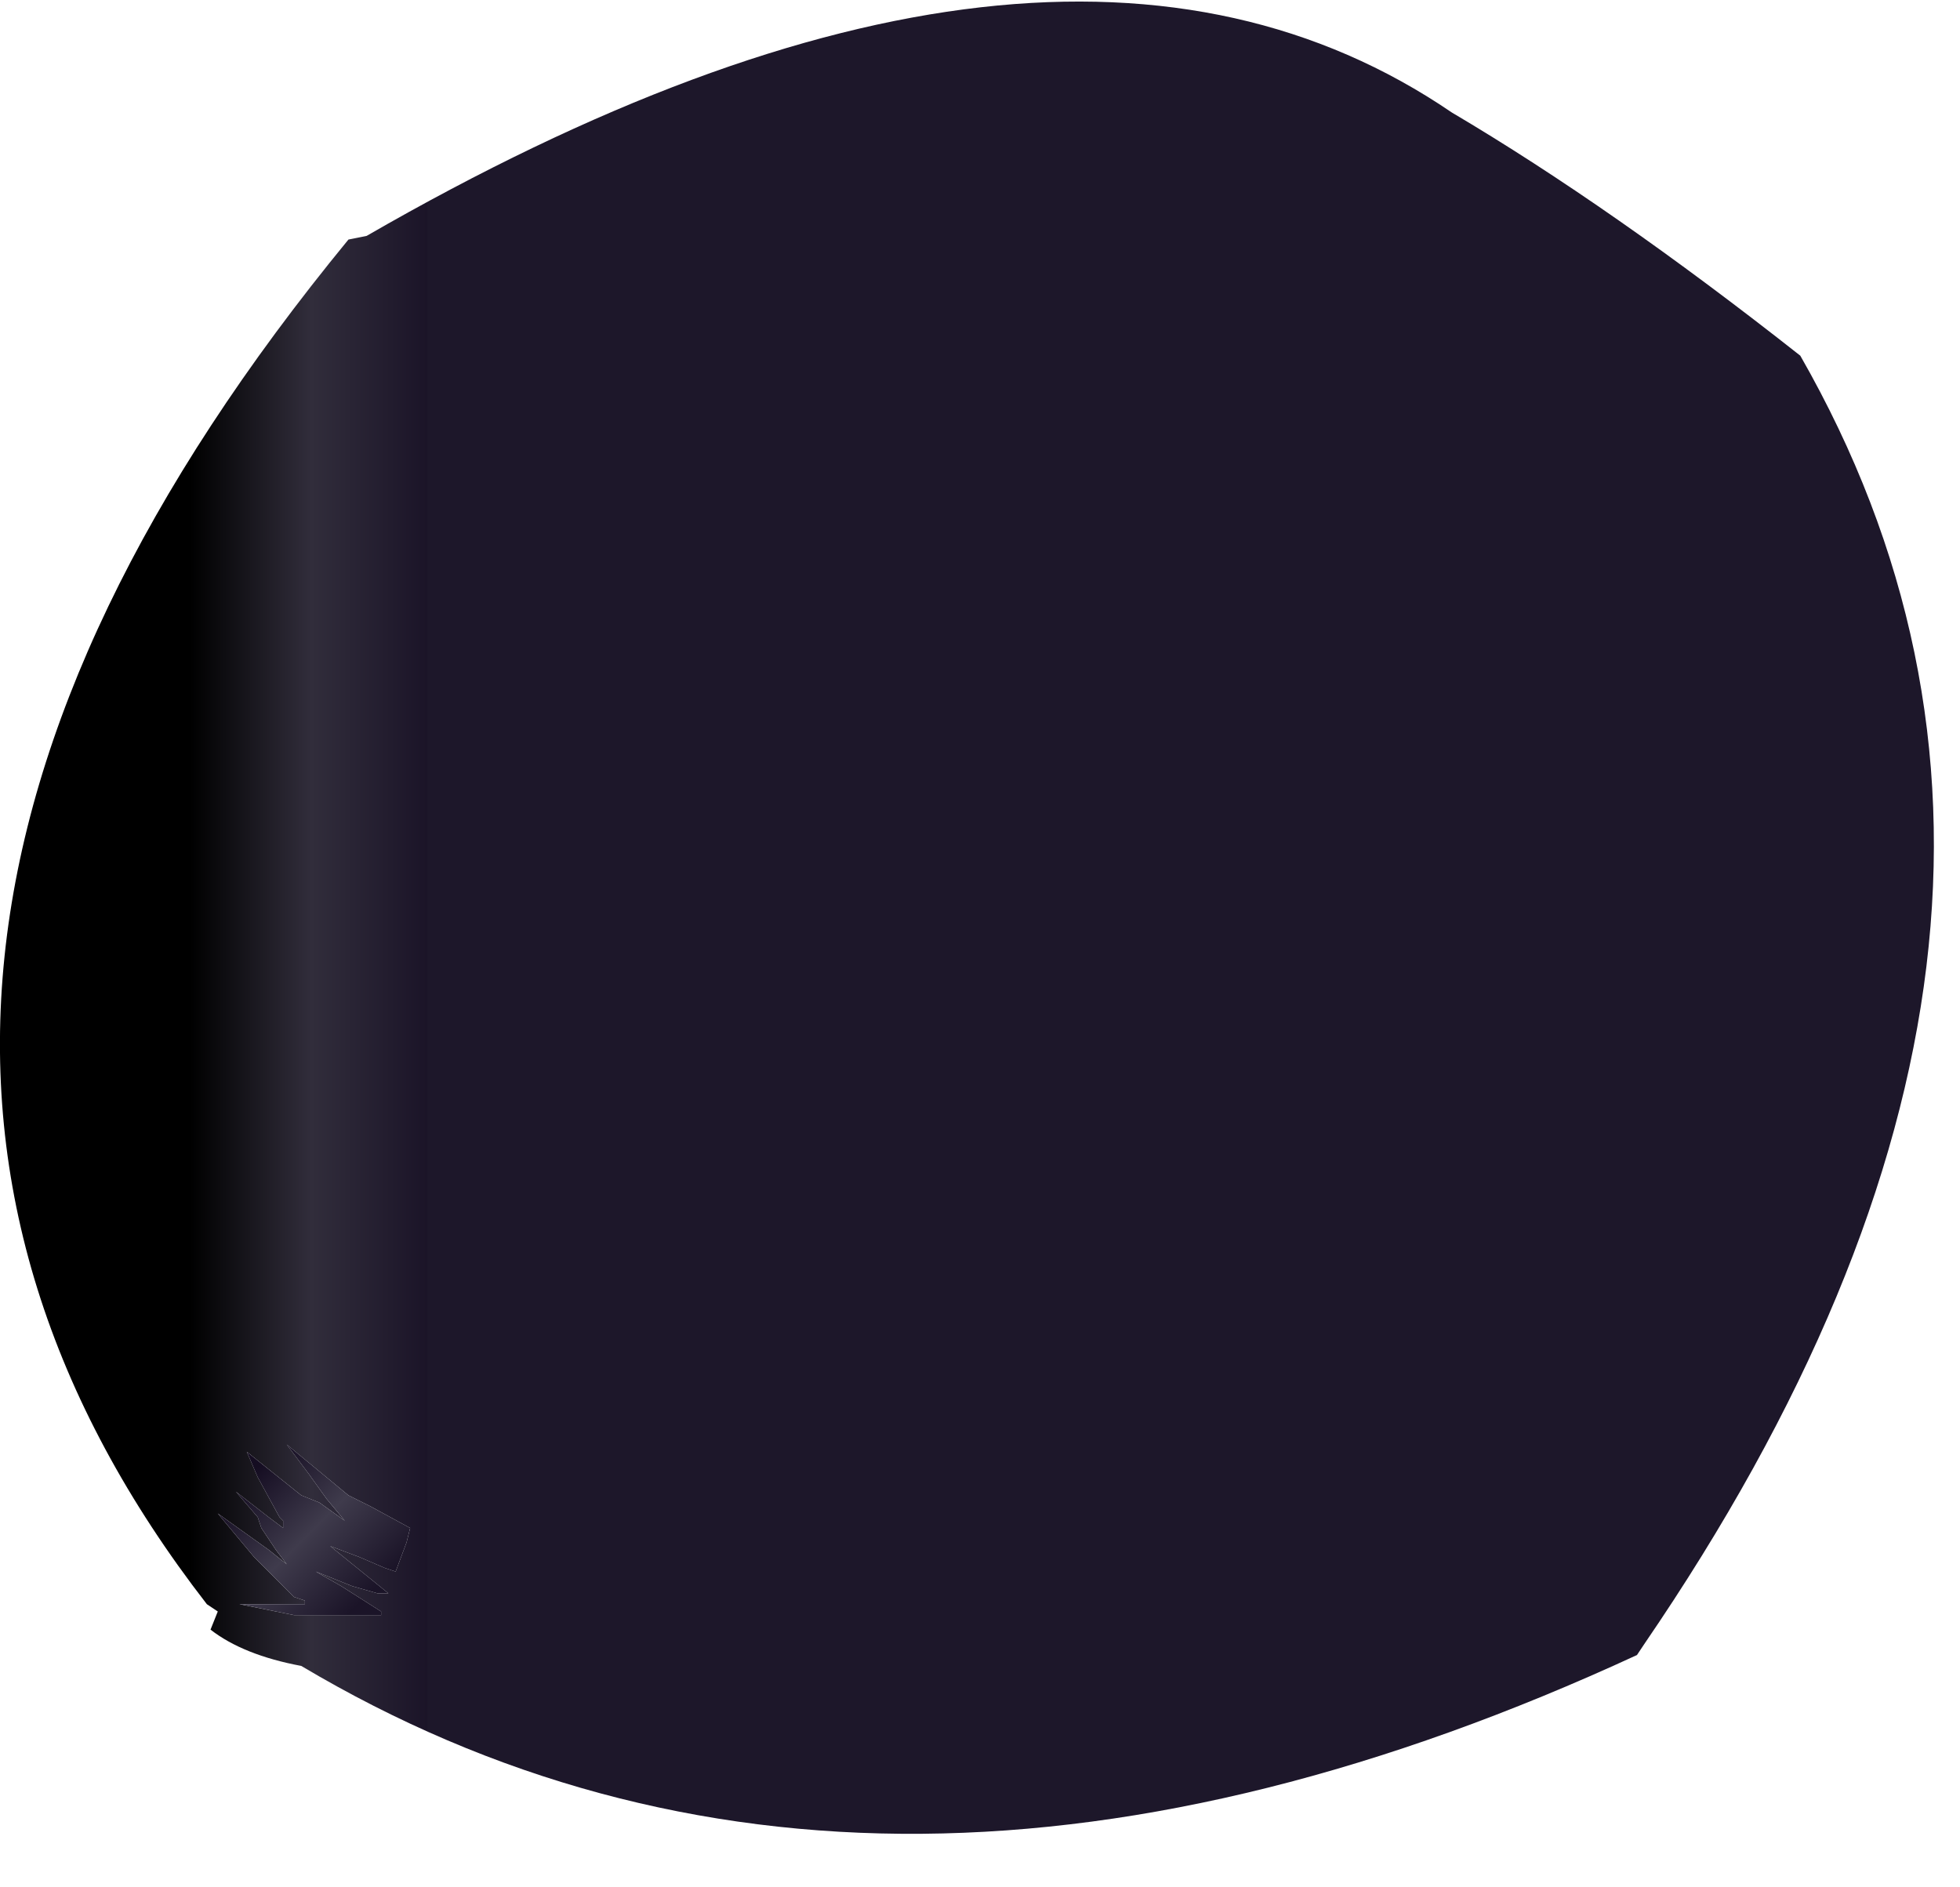 <svg xmlns="http://www.w3.org/2000/svg" width="27" height="26"><g transform="translate(-54.7 -22.05)"><linearGradient id="a" gradientUnits="userSpaceOnUse" gradientTransform="matrix(.002 0 -0 .002 58.95 43.25)" x1="-819.2" x2="819.2"><stop offset="0"/><stop offset=".51" stop-color="#312d3b"/><stop offset="1" stop-color="#1b1428"/><stop offset="1" stop-color="#1d172a"/></linearGradient><path d="M59.75 25.3q9.45-5.45 14.95-1.7 2.2 1.3 4.8 3.35 4.55 7.95-2.15 17.75l-.1.15q-10.5 4.85-18.4.15-.8-.15-1.25-.5l.1-.25-.15-.1Q51 35.7 59.5 25.35l.25-.05M57.7 42.9l.5.6.2.2.35.35.15.05v.05h-1 .1l.75.15h1.2v-.05l-.55-.35-.35-.2.5.2.35.1h.15l-.8-.65.4.15.35.15.15.05.15-.4.05-.2-.55-.3-.3-.15-.85-.7.3.4.25.35.25.3-.35-.25-.25-.1-.75-.6.15.35.3.55.05.05v.1l-.2-.15-.45-.35.3.35.05.15.2.3.15.2-.25-.2-.35-.25-.35-.25" fill="url(#a)"/><linearGradient id="b" gradientUnits="userSpaceOnUse" gradientTransform="matrix(.001 .001 -.001 .001 59 43.15)" x1="-819.2" x2="819.2"><stop offset="0" stop-color="#150d22"/><stop offset=".494" stop-color="#3f3b4c"/><stop offset="1" stop-color="#1b1428"/></linearGradient><path d="M58.05 43.15l.35.25.25.2-.15-.2-.2-.3-.05-.15-.3-.35.45.35.2.15V43l-.05-.05-.3-.55-.15-.35.75.6.25.1.35.25-.25-.3-.25-.35-.3-.4.85.7.3.15.55.3-.05.2-.15.4-.15-.05-.35-.15-.4-.15.8.65h-.15l-.35-.1-.5-.2.35.2.55.35v.05h-1.2l-.75-.15h-.1 1v-.05l-.15-.05-.35-.35-.2-.2-.5-.6.35.25" fill="url(#b)"/></g></svg>